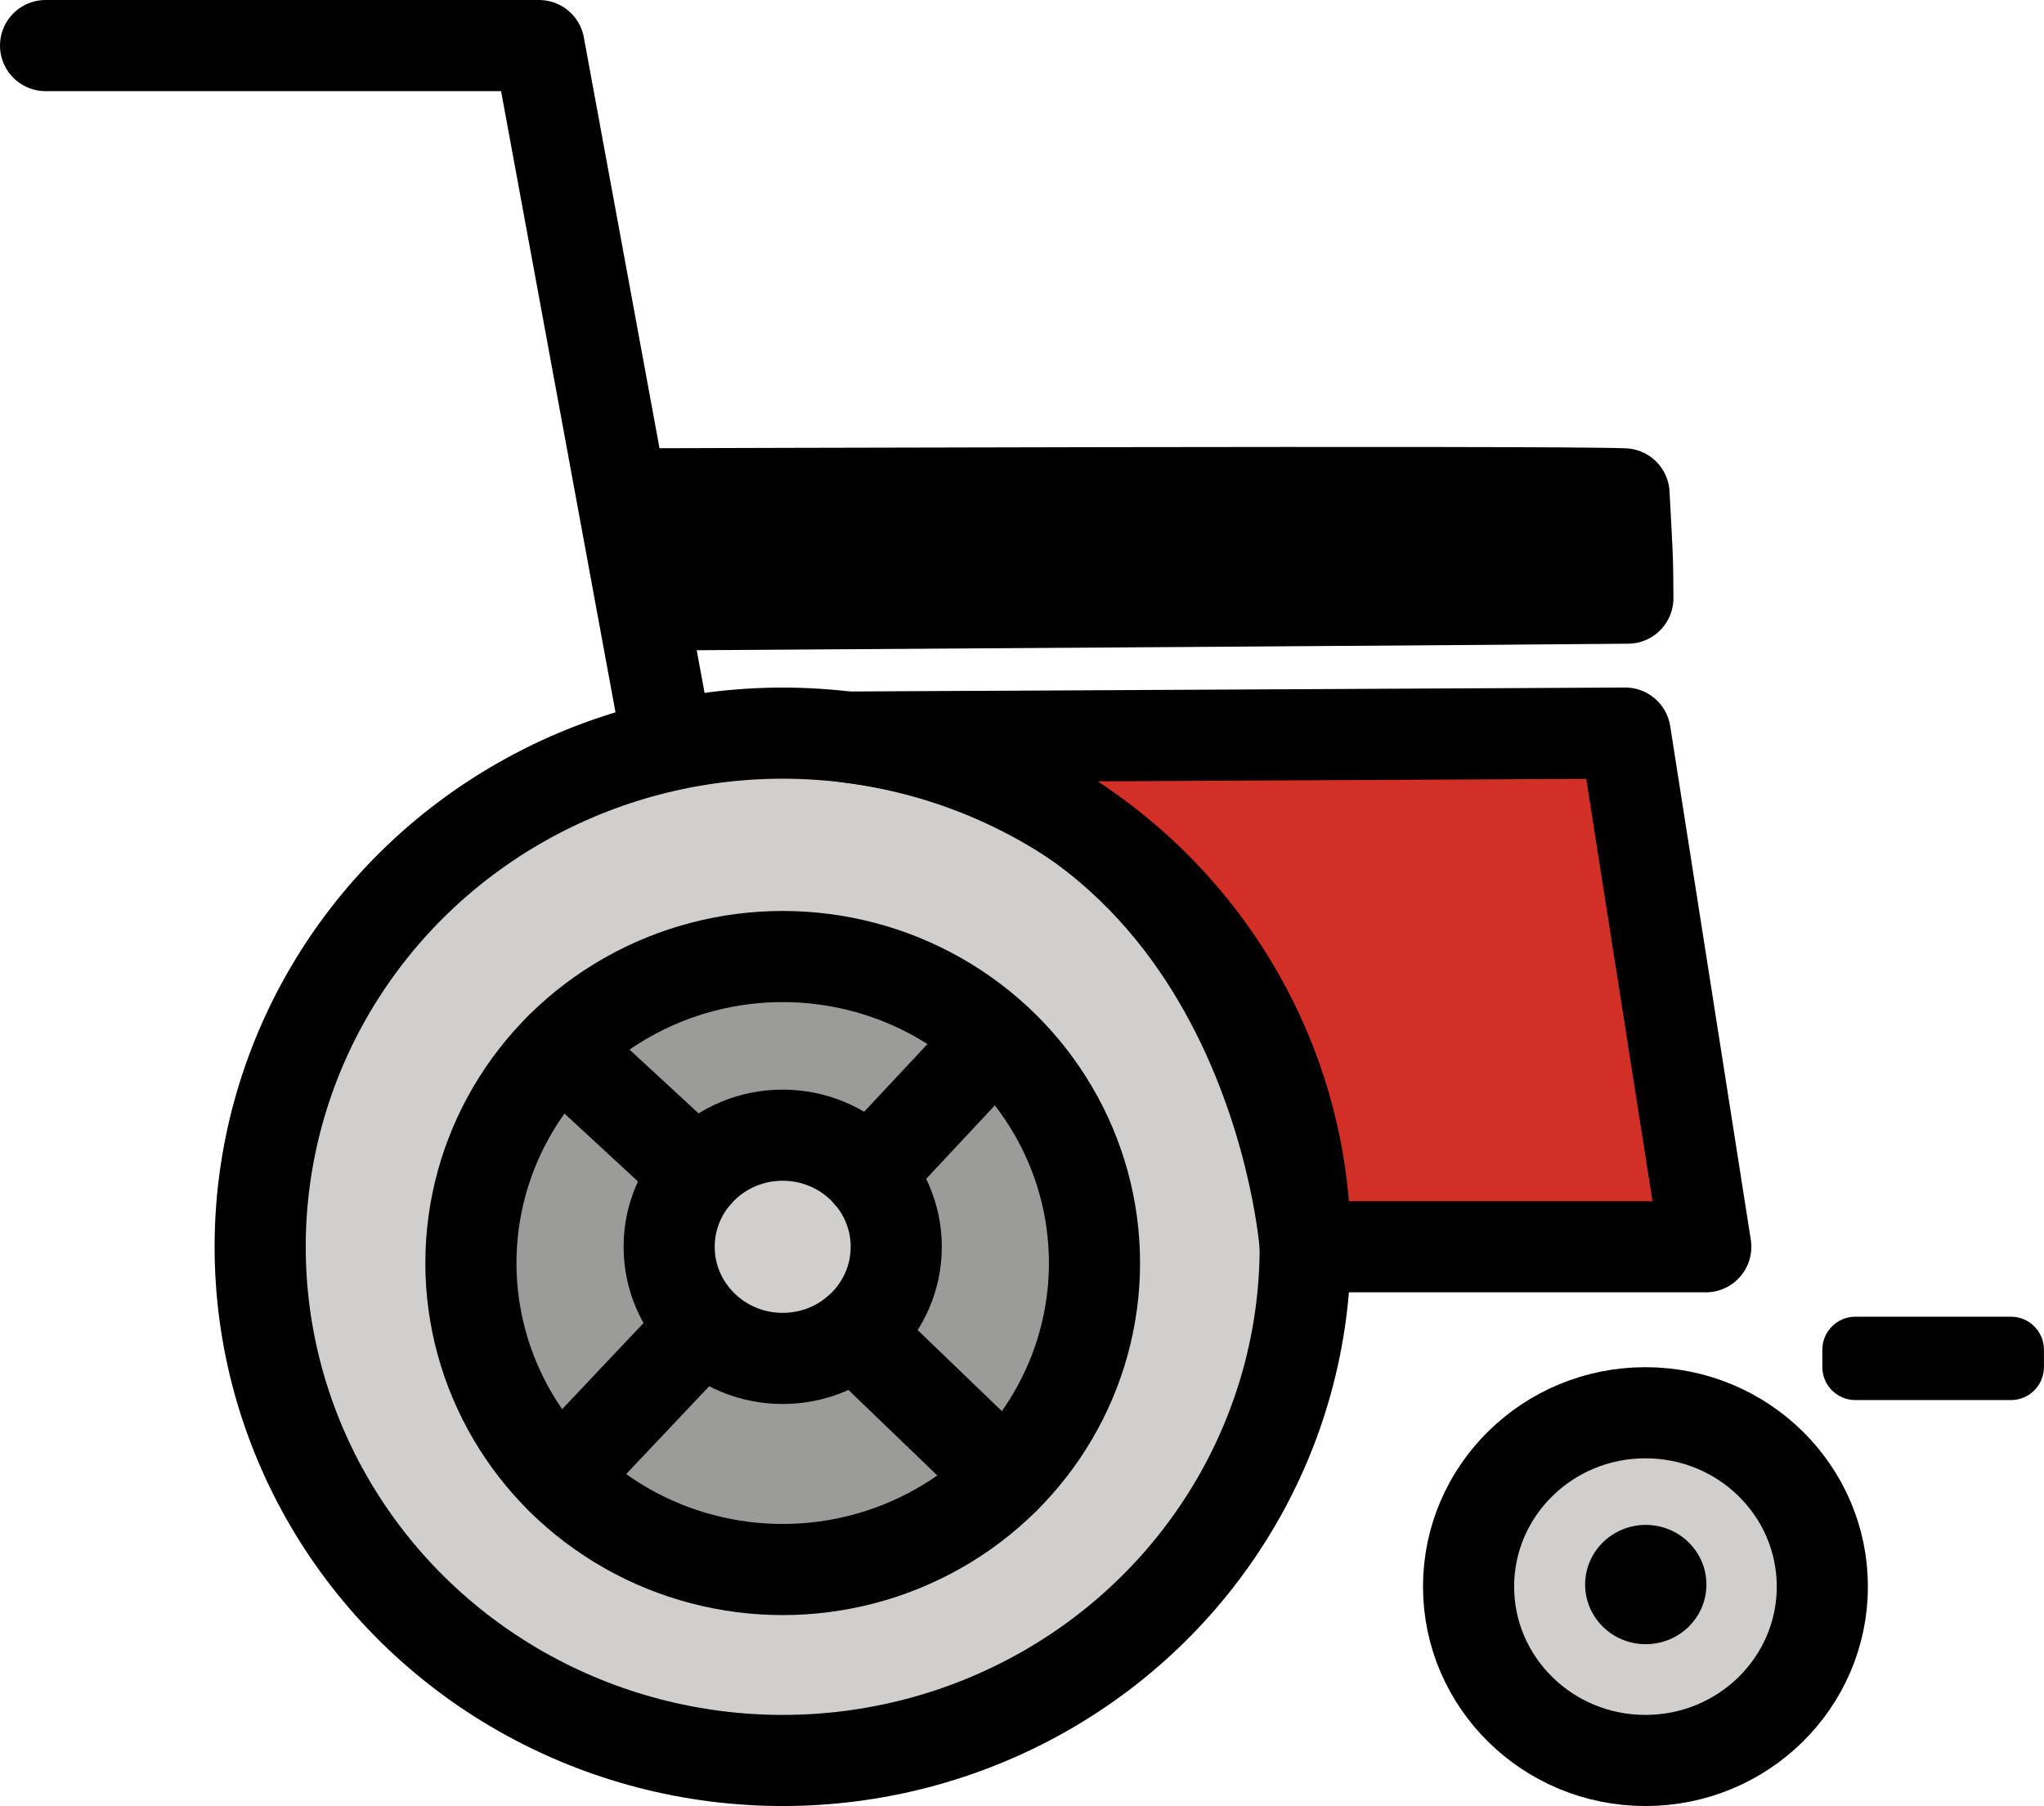 <svg xmlns="http://www.w3.org/2000/svg" xmlns:svg="http://www.w3.org/2000/svg" id="emoji" width="44.86" height="39.639" version="1.1" viewBox="0 0 44.86 39.639"><g id="color" transform="translate(-11.329,-16.361)"><ellipse id="ellipse1" cx="28.507" cy="43.726" fill="#d0cfce" rx="11.468" ry="11.274"/><ellipse id="ellipse2" cx="28.507" cy="44.082" fill="#9b9b9a" rx="6.843" ry="6.727"/><ellipse id="ellipse3" cx="28.507" cy="43.726" fill="#d0cfce" rx="2.492" ry="2.45"/><ellipse id="ellipse4" cx="47.442" cy="51.184" fill="#d0cfce" rx="3.882" ry="3.816"/><path id="path4" fill="#d22f27" d="m 29.942,32.538 17.055,-0.087 1.769,11.274 h -8.791 c 0,0 -0.697,-10.026 -10.034,-11.187 z"/></g><g id="line" transform="translate(-11.329,-16.361)"><path id="path5" stroke="#000" stroke-linecap="round" stroke-linejoin="round" stroke-width="2" d="m 25.364,27.2 c 0,0 20.146,-0.066 21.608,0 0.063,1.205 0.084,1.417 0.084,2.289 -0.785,0.013 -18.086,0.131 -21.308,0.149 C 25.566,28.834 25.438,28.02 25.364,27.2 Z"/><polyline id="polyline5" fill="none" stroke="#000" stroke-linecap="round" stroke-linejoin="round" stroke-width="2" points="12.329 17.361 23.159 17.361 25.938 32.451"/><ellipse id="ellipse5" cx="28.507" cy="43.726" fill="none" stroke="#000" stroke-linecap="round" stroke-linejoin="round" stroke-width="2" rx="11.468" ry="11.274"/><ellipse id="ellipse6" cx="28.507" cy="44.082" fill="none" stroke="#000" stroke-linecap="round" stroke-linejoin="round" stroke-width="2" rx="6.843" ry="6.727"/><ellipse id="ellipse7" cx="28.507" cy="43.726" fill="none" stroke="#000" stroke-linecap="round" stroke-linejoin="round" stroke-width="2" rx="2.492" ry="2.45"/><ellipse id="ellipse8" cx="47.442" cy="51.184" fill="none" stroke="#000" stroke-linecap="round" stroke-linejoin="round" stroke-width="2" rx="3.882" ry="3.816"/><ellipse id="ellipse9" cx="47.449" cy="51.139" rx="1.331" ry="1.309"/><line id="line9" x1="23.633" x2="26.623" y1="39.362" y2="42.124" fill="none" stroke="#000" stroke-linecap="round" stroke-linejoin="round" stroke-width="2"/><line id="line10" x1="32.973" x2="30.39" y1="39.362" y2="42.124" fill="none" stroke="#000" stroke-linecap="round" stroke-linejoin="round" stroke-width="2"/><line id="line11" x1="30.092" x2="33.39" y1="45.616" y2="48.791" fill="none" stroke="#000" stroke-linecap="round" stroke-linejoin="round" stroke-width="2"/><line id="line12" x1="26.623" x2="23.624" y1="45.616" y2="48.791" fill="none" stroke="#000" stroke-linecap="round" stroke-linejoin="round" stroke-width="2"/><path id="path12" fill="none" stroke="#000" stroke-linecap="round" stroke-linejoin="round" stroke-width="2" d="m 29.942,32.538 17.055,-0.087 1.769,11.274 h -8.791 c 0,0 -0.697,-10.026 -10.034,-11.187 z"/><path id="path13" d="m 52.049,45.26 h 3.414 c 0.401,0 0.725,0.325 0.725,0.725 v 0.38 c 0,0.401 -0.325,0.725 -0.725,0.725 H 52.049 c -0.401,0 -0.725,-0.325 -0.725,-0.725 v -0.38 c 0,-0.401 0.325,-0.725 0.725,-0.725 z"/></g></svg>